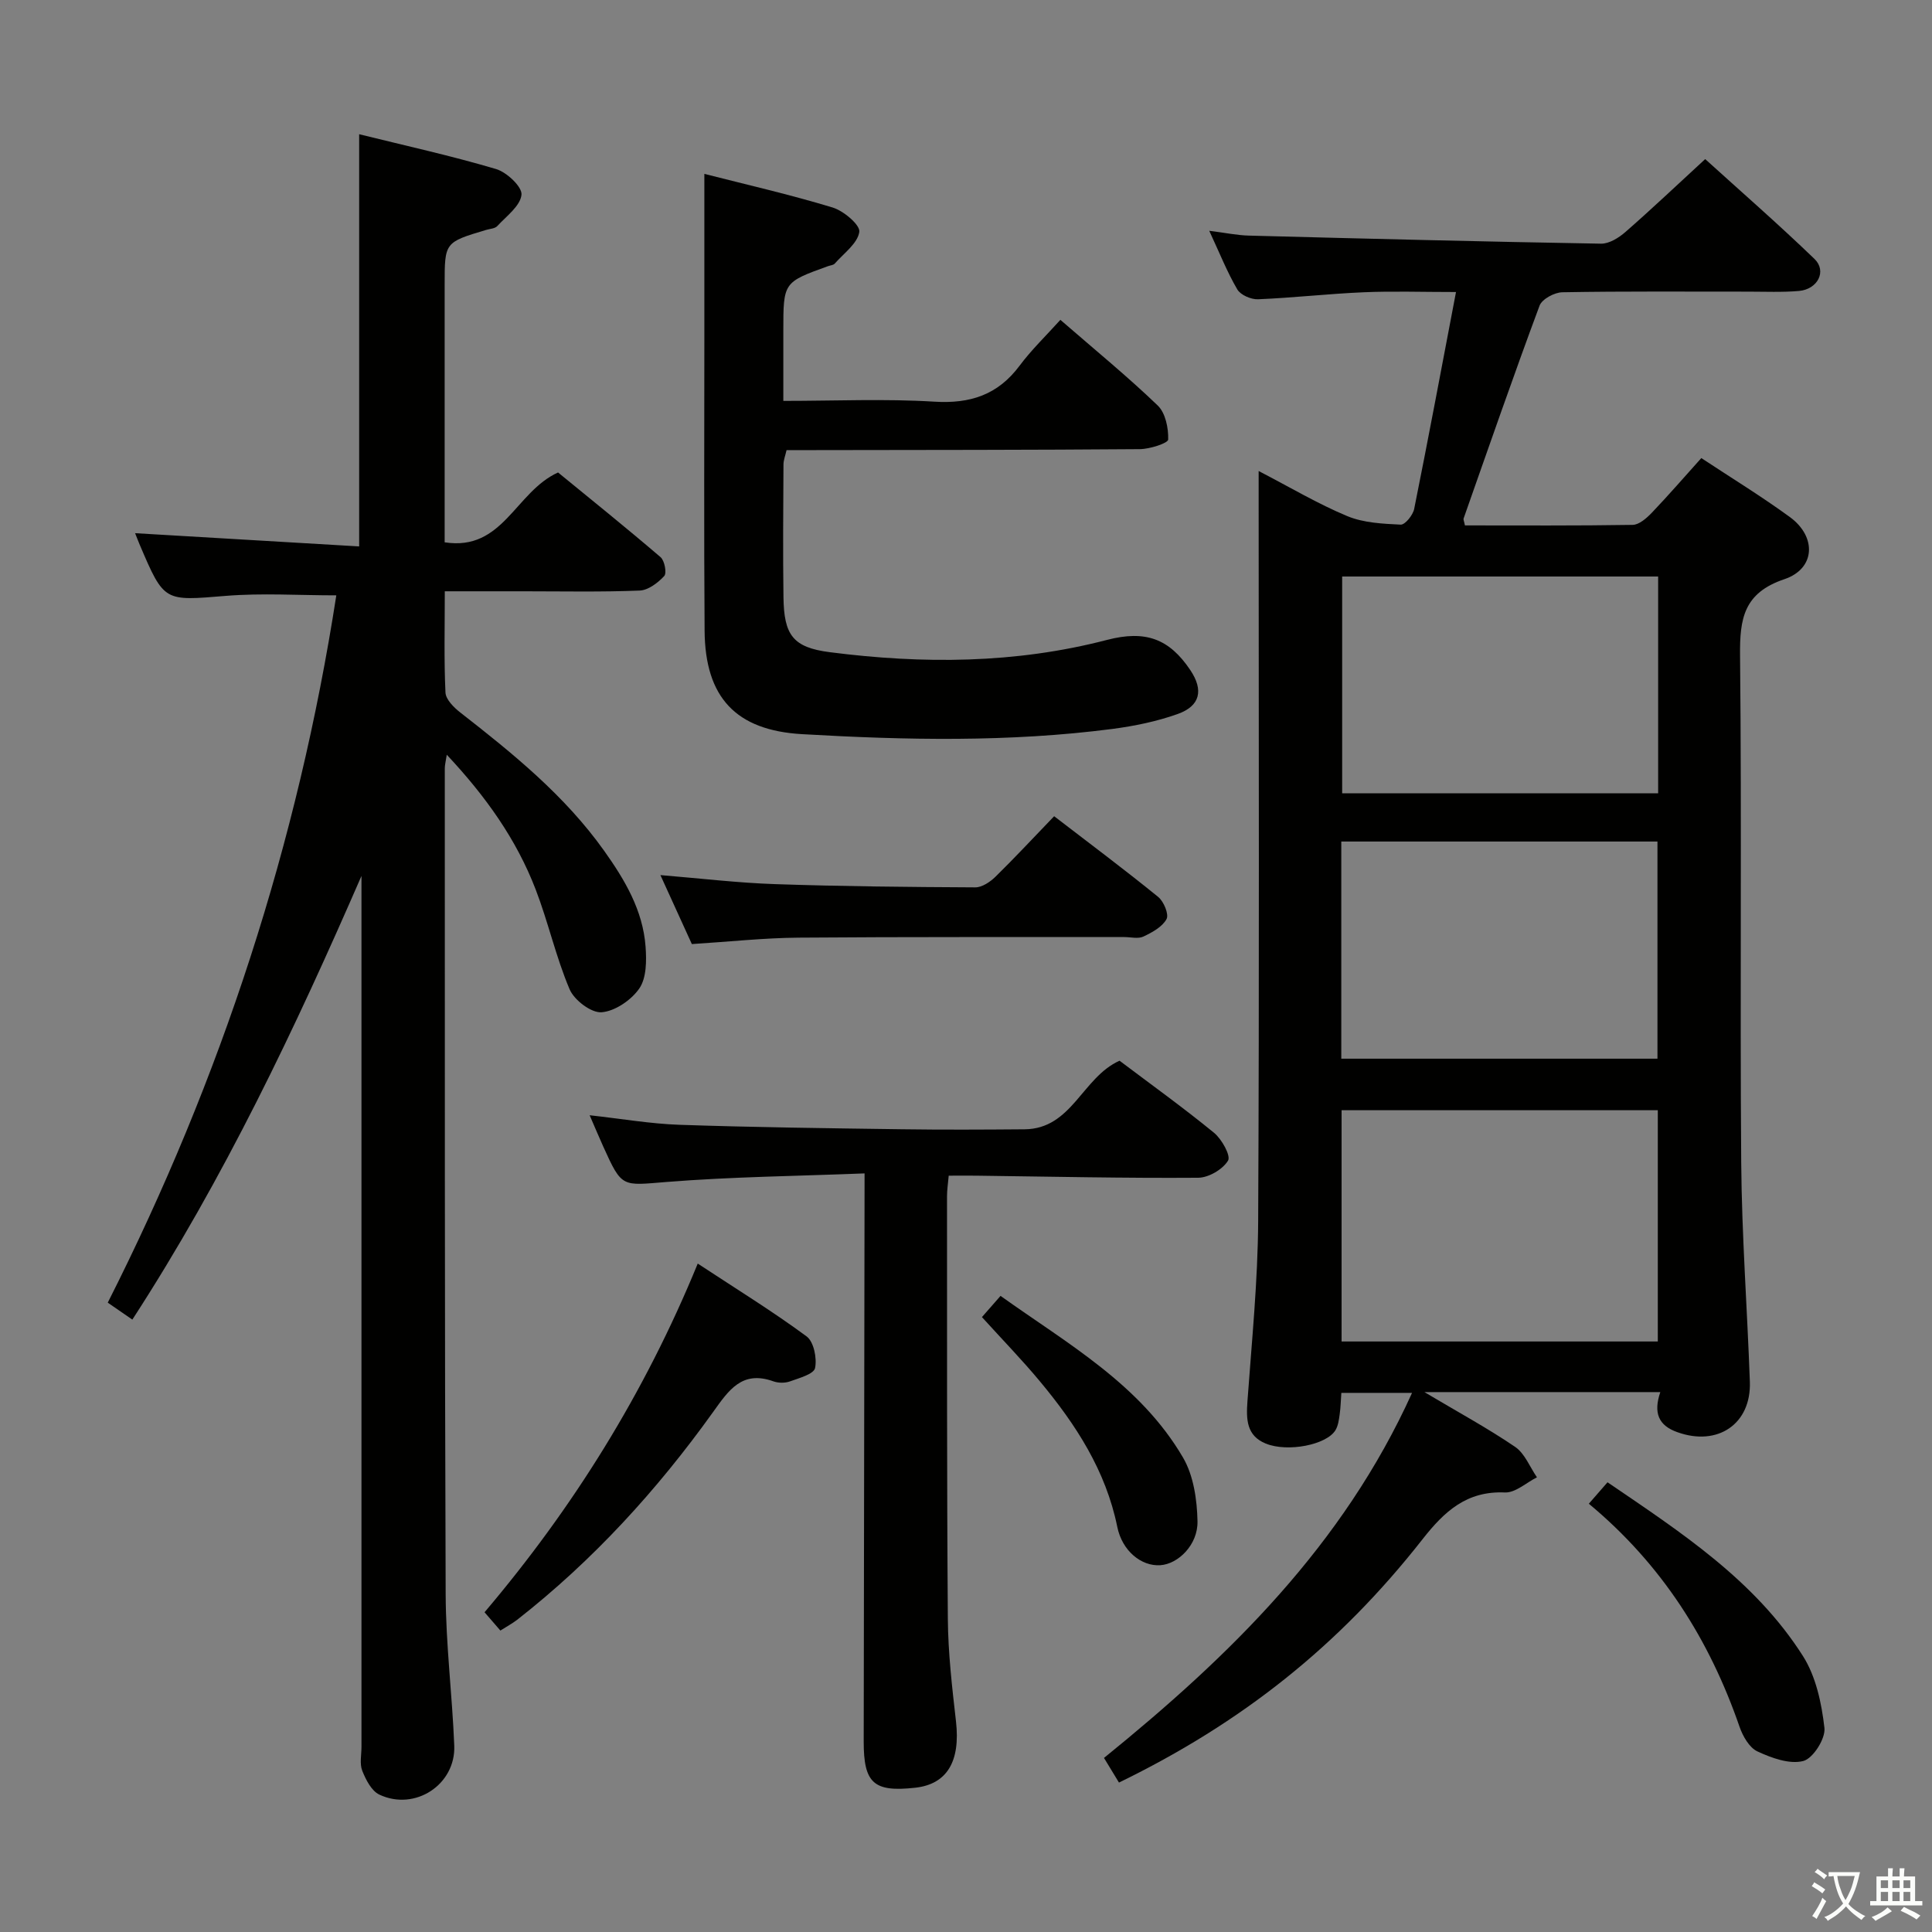 <svg enable-background="new 0 0 400 400" viewBox="0 0 400 400" xmlns="http://www.w3.org/2000/svg"><rect x="0" y="0" width="400" height="400" fill="#808080" stroke="none"/><path d="m377.9 391.2c-.2.3-.4.5-.6.8-.7-.6-1.4-1-2.2-1.5.2-.3.4-.5.5-.8.6.4 1.4.8 2.3 1.5zm-1.8 6.1c-.2-.2-.5-.4-.9-.6.4-.6.8-1.2 1.2-1.9s.7-1.3.9-1.9c.3.3.5.5.8.7-.7 1.3-1.4 2.6-2 3.7zm2.2-9c-.3.3-.5.5-.6.8-.6-.6-1.3-1.1-2-1.5.3-.3.5-.5.6-.7.6.5 1.3.9 2 1.4zm.3.2v-.9h2 4.5c-.3 1.3-.6 2.5-1 3.6s-.9 2.1-1.4 3c.4.5 1 1 1.6 1.4s1.2.8 1.9 1.1c-.3.2-.5.4-.8.8-.4-.3-1-.7-1.6-1.2s-1.2-1.1-1.6-1.6c-.5.6-1.1 1.1-1.7 1.6s-1.4.9-2.1 1.4c-.1-.3-.3-.5-.7-.8.6-.2 1.2-.5 1.9-1s1.4-1.1 2-1.8c-.5-.8-.9-1.6-1.2-2.5s-.6-2-.8-3.2c-.4.1-.7.1-1 .1zm2.5 2.7c.3 1 .7 1.7 1 2.2.3-.5.6-1.1 1-2s.6-1.9.9-3h-3.2-.4c.1.9.3 1.8.7 2.8z" fill="#fbfcfa"/><path d="m396.5 388.5v1.5 3.6h1.5v.9c-.4 0-1 0-1.7 0h-7.9c-.5 0-.9 0-1.2 0v-.9h1.3v-3.5c0-.7 0-1.2 0-1.6h2.4c0-.8 0-1.4 0-1.7h1c0 .3-.1.8-.1 1.7h1.5c0-.8 0-1.4 0-1.7h1c0 .3-.1.9-.1 1.7zm-8.2 9.2c-.2-.3-.5-.5-.8-.8.8-.3 1.4-.6 1.9-.9s1-.7 1.4-1.1c.3.3.6.5.9.8-1.6 1-2.8 1.6-3.4 2zm2.6-6.8v-1.6h-1.5v1.6zm0 2.7v-1.9h-1.5v1.9zm2.4-2.7v-1.6h-1.5v1.6zm0 2.7v-1.9h-1.5v1.9zm.2 2 .7-.8c.4.2.9.5 1.6.8s1.3.7 1.8 1c-.3.3-.5.5-.8.8-.4-.3-1.5-1-3.3-1.8zm2-4.7v-1.6h-1.4v1.6zm0 2.7v-1.9h-1.4v1.9z" fill="#fbfcfa"/><g fill="#010100"><path d="m343.75 288.22c-16.33 0-31.9 0-48.84 0 7.02 4.18 13.1 7.47 18.78 11.34 2.01 1.37 3.04 4.16 4.52 6.3-2.21 1.11-4.47 3.23-6.63 3.14-7.92-.35-12.53 3.91-17.05 9.67-17.33 22.1-37.45 38.03-62.86 50.39-1.05-1.73-2.13-3.5-3.1-5.1 26.11-21.16 49.49-44.01 63.78-75.58-5.34 0-9.84 0-14.64 0-.11 1.51-.14 2.98-.34 4.42-.16 1.13-.31 2.37-.88 3.31-1.84 3.03-9.88 4.61-14.42 2.77-4.01-1.63-4.07-5.01-3.8-8.77.9-12.43 2.15-24.88 2.22-37.32.25-49.5.1-99 .1-148.5 0-1.96 0-3.91 0-6.77 6.6 3.42 12.3 6.82 18.36 9.34 3.37 1.4 7.33 1.58 11.05 1.76.91.04 2.53-1.97 2.79-3.25 2.94-14.6 5.67-29.24 8.66-44.91-7.01 0-13.08-.21-19.13.05-7.3.31-14.57 1.15-21.86 1.45-1.44.06-3.61-.88-4.29-2.04-2.08-3.54-3.61-7.41-5.81-12.14 3.28.41 5.75.94 8.24 1 24.29.64 48.57 1.25 72.86 1.67 1.7.03 3.7-1.22 5.08-2.43 5.39-4.71 10.58-9.63 16.5-15.08 7.02 6.37 15.01 13.33 22.63 20.67 2.61 2.52.67 6.29-3.22 6.63-3.48.3-6.99.14-10.49.14-12.83.01-25.67-.1-38.5.13-1.63.03-4.2 1.41-4.71 2.77-5.44 14.61-10.54 29.34-15.72 44.05-.09.26.11.62.27 1.45 11.51 0 23.11.08 34.72-.11 1.35-.02 2.9-1.4 3.97-2.51 3.44-3.6 6.7-7.37 10.25-11.32 6.24 4.12 12.45 7.92 18.32 12.2 5.6 4.08 5.32 10.7-1.11 12.87-8.44 2.84-9.27 8.17-9.19 15.82.36 35-.03 70 .24 105 .12 15.12 1.25 30.23 1.79 45.35.31 8.73-6.65 13.44-15 10.44-3.94-1.38-5-4.02-3.54-8.3zm-65.99-10.48h65.47c0-16.07 0-31.93 0-47.88-22.06 0-43.75 0-65.47 0zm65.54-158.38c-22.1 0-43.79 0-65.42 0v44.89h65.42c0-15.07 0-29.8 0-44.89zm-65.6 99.83h65.46c0-15.25 0-30.09 0-44.96-22.01 0-43.59 0-65.46 0z"/><path d="m69.63 123.26c-7.77 0-15.38-.5-22.89.11-12.75 1.04-12.73 1.34-17.8-10.56-.32-.74-.6-1.5-.97-2.42 15.57.92 30.85 1.82 46.39 2.74 0-28.98 0-56.85 0-85.34 9.5 2.35 19.03 4.45 28.35 7.21 2.22.66 5.43 3.69 5.26 5.32-.24 2.32-3.12 4.43-5.02 6.49-.49.53-1.54.56-2.33.8-8.56 2.56-8.56 2.56-8.56 11.32v53.35c12.1 1.89 14.61-10.45 23.48-14.46 6.73 5.51 14.07 11.41 21.22 17.53.84.72 1.32 3.3.76 3.91-1.31 1.41-3.31 2.94-5.09 3.01-7.99.32-15.99.15-23.99.15-5.29 0-10.58 0-16.35 0 0 7.39-.18 14.19.14 20.96.07 1.44 1.74 3.1 3.07 4.14 10.92 8.51 21.64 17.19 29.77 28.61 4.3 6.04 8.04 12.34 8.59 19.88.21 2.89.2 6.45-1.29 8.63-1.66 2.41-5.03 4.72-7.82 4.94-2.15.16-5.67-2.52-6.62-4.76-2.84-6.69-4.42-13.9-7.04-20.7-3.98-10.34-10.31-19.24-18.39-27.86-.21 1.38-.41 2.1-.41 2.82.02 56.99-.04 113.99.18 170.98.04 10.45 1.36 20.89 1.78 31.35.32 8.08-8.14 13.63-15.52 10.14-1.62-.77-2.79-3.08-3.53-4.94-.57-1.45-.16-3.29-.16-4.95 0-58.33 0-116.65 0-174.98 0-1.78 0-3.55 0-5.33-13.76 31.6-28.4 62.53-47.44 91.86-1.78-1.23-3.33-2.3-5.09-3.51 23.55-46.56 39.39-95.26 47.32-146.44z"/><path d="m145.83 36c8.62 2.2 17.68 4.27 26.55 6.96 2.28.69 5.74 3.62 5.53 5.05-.35 2.39-3.21 4.43-5.08 6.56-.29.33-.91.36-1.38.53-9.27 3.34-9.27 3.34-9.27 13.4v14.5c10.72 0 21.02-.47 31.25.16 7.46.46 13.16-1.41 17.66-7.44 2.47-3.31 5.49-6.21 8.45-9.5 7.27 6.31 13.95 11.77 20.15 17.73 1.61 1.54 2.24 4.68 2.17 7.05-.02.75-3.79 1.97-5.85 1.99-22.49.18-44.98.16-67.48.2-1.82 0-3.65 0-5.68 0-.26 1.15-.64 2.07-.64 3-.05 9.16-.13 18.33 0 27.49.11 7.78 1.93 10.37 9.6 11.35 19.23 2.47 38.42 2.39 57.37-2.54 8.02-2.09 12.92-.23 17.27 6.26 2.76 4.12 2.07 7.41-2.63 9.08-4.33 1.54-8.95 2.49-13.52 3.09-21.36 2.77-42.81 2.32-64.24 1.08-13.69-.79-20.08-7.58-20.18-21.43-.15-20.49-.05-40.99-.05-61.48-.01-10.81 0-21.6 0-33.09z"/><path d="m179 242.94c-14.1.56-27.56.7-40.94 1.77-9.3.74-9.26 1.31-13.14-7.28-.88-1.94-1.7-3.91-2.84-6.53 6.64.73 12.64 1.78 18.67 1.98 15.29.52 30.6.71 45.9.92 8.49.12 16.99.08 25.48.01 9.82-.09 11.93-10.75 19.66-14.2 6.39 4.82 13.14 9.67 19.56 14.92 1.61 1.32 3.52 4.76 2.9 5.77-1.11 1.82-4.02 3.53-6.19 3.54-15.3.11-30.61-.24-45.91-.43-1.8-.02-3.6 0-5.73 0-.15 1.72-.35 2.98-.35 4.24.02 29.14-.05 58.29.17 87.43.05 7.12.88 14.25 1.69 21.34.93 8.23-1.83 12.98-8.44 13.71-8.59.95-10.68-.92-10.67-9.57.05-36.47.11-72.94.17-109.42.01-2.32.01-4.64.01-8.2z"/><path d="m136.73 181.18c8.28.68 16.01 1.61 23.76 1.87 13.8.47 27.62.6 41.43.67 1.4.01 3.08-1.13 4.17-2.19 4.04-3.96 7.89-8.11 12.16-12.54 7.47 5.74 14.62 11.08 21.54 16.71 1.16.94 2.26 3.61 1.73 4.58-.87 1.62-2.97 2.76-4.78 3.62-1.09.52-2.62.11-3.96.11-22.5.02-45-.06-67.49.12-7.14.06-14.27.84-22.05 1.33-2.01-4.43-4.19-9.19-6.51-14.28z"/><path d="m103.6 337.59c-1.08-1.25-2.03-2.34-3.28-3.79 18.32-21.61 33.12-45.29 44.14-72.19 8.05 5.3 15.51 9.89 22.54 15.08 1.49 1.1 2.17 4.51 1.75 6.55-.26 1.25-3.28 2.07-5.18 2.76-1.03.37-2.42.36-3.45-.01-6.49-2.32-9.23 1.81-12.48 6.35-11.57 16.15-24.87 30.74-40.57 43.02-1.03.79-2.19 1.41-3.47 2.23z"/><path d="m328.95 311.33c1.53-1.75 2.59-2.97 3.87-4.44 15.19 10.35 30.5 20.29 40.47 35.99 2.69 4.24 3.86 9.78 4.44 14.87.25 2.22-2.37 6.34-4.39 6.85-2.85.73-6.56-.63-9.49-1.99-1.68-.78-3.03-3.17-3.7-5.11-6.23-18.02-16.05-33.58-31.2-46.17z"/><path d="m203.3 272.69c1.31-1.49 2.38-2.71 3.85-4.39 13.89 9.92 28.91 18.3 37.78 33.47 2.19 3.74 2.91 8.75 3 13.2.1 4.87-4.01 8.85-7.7 9.09-3.91.26-7.89-2.93-8.91-7.94-2.37-11.64-8.57-21.18-15.97-30.07-3.71-4.47-7.77-8.64-12.05-13.36z"/></g></svg>